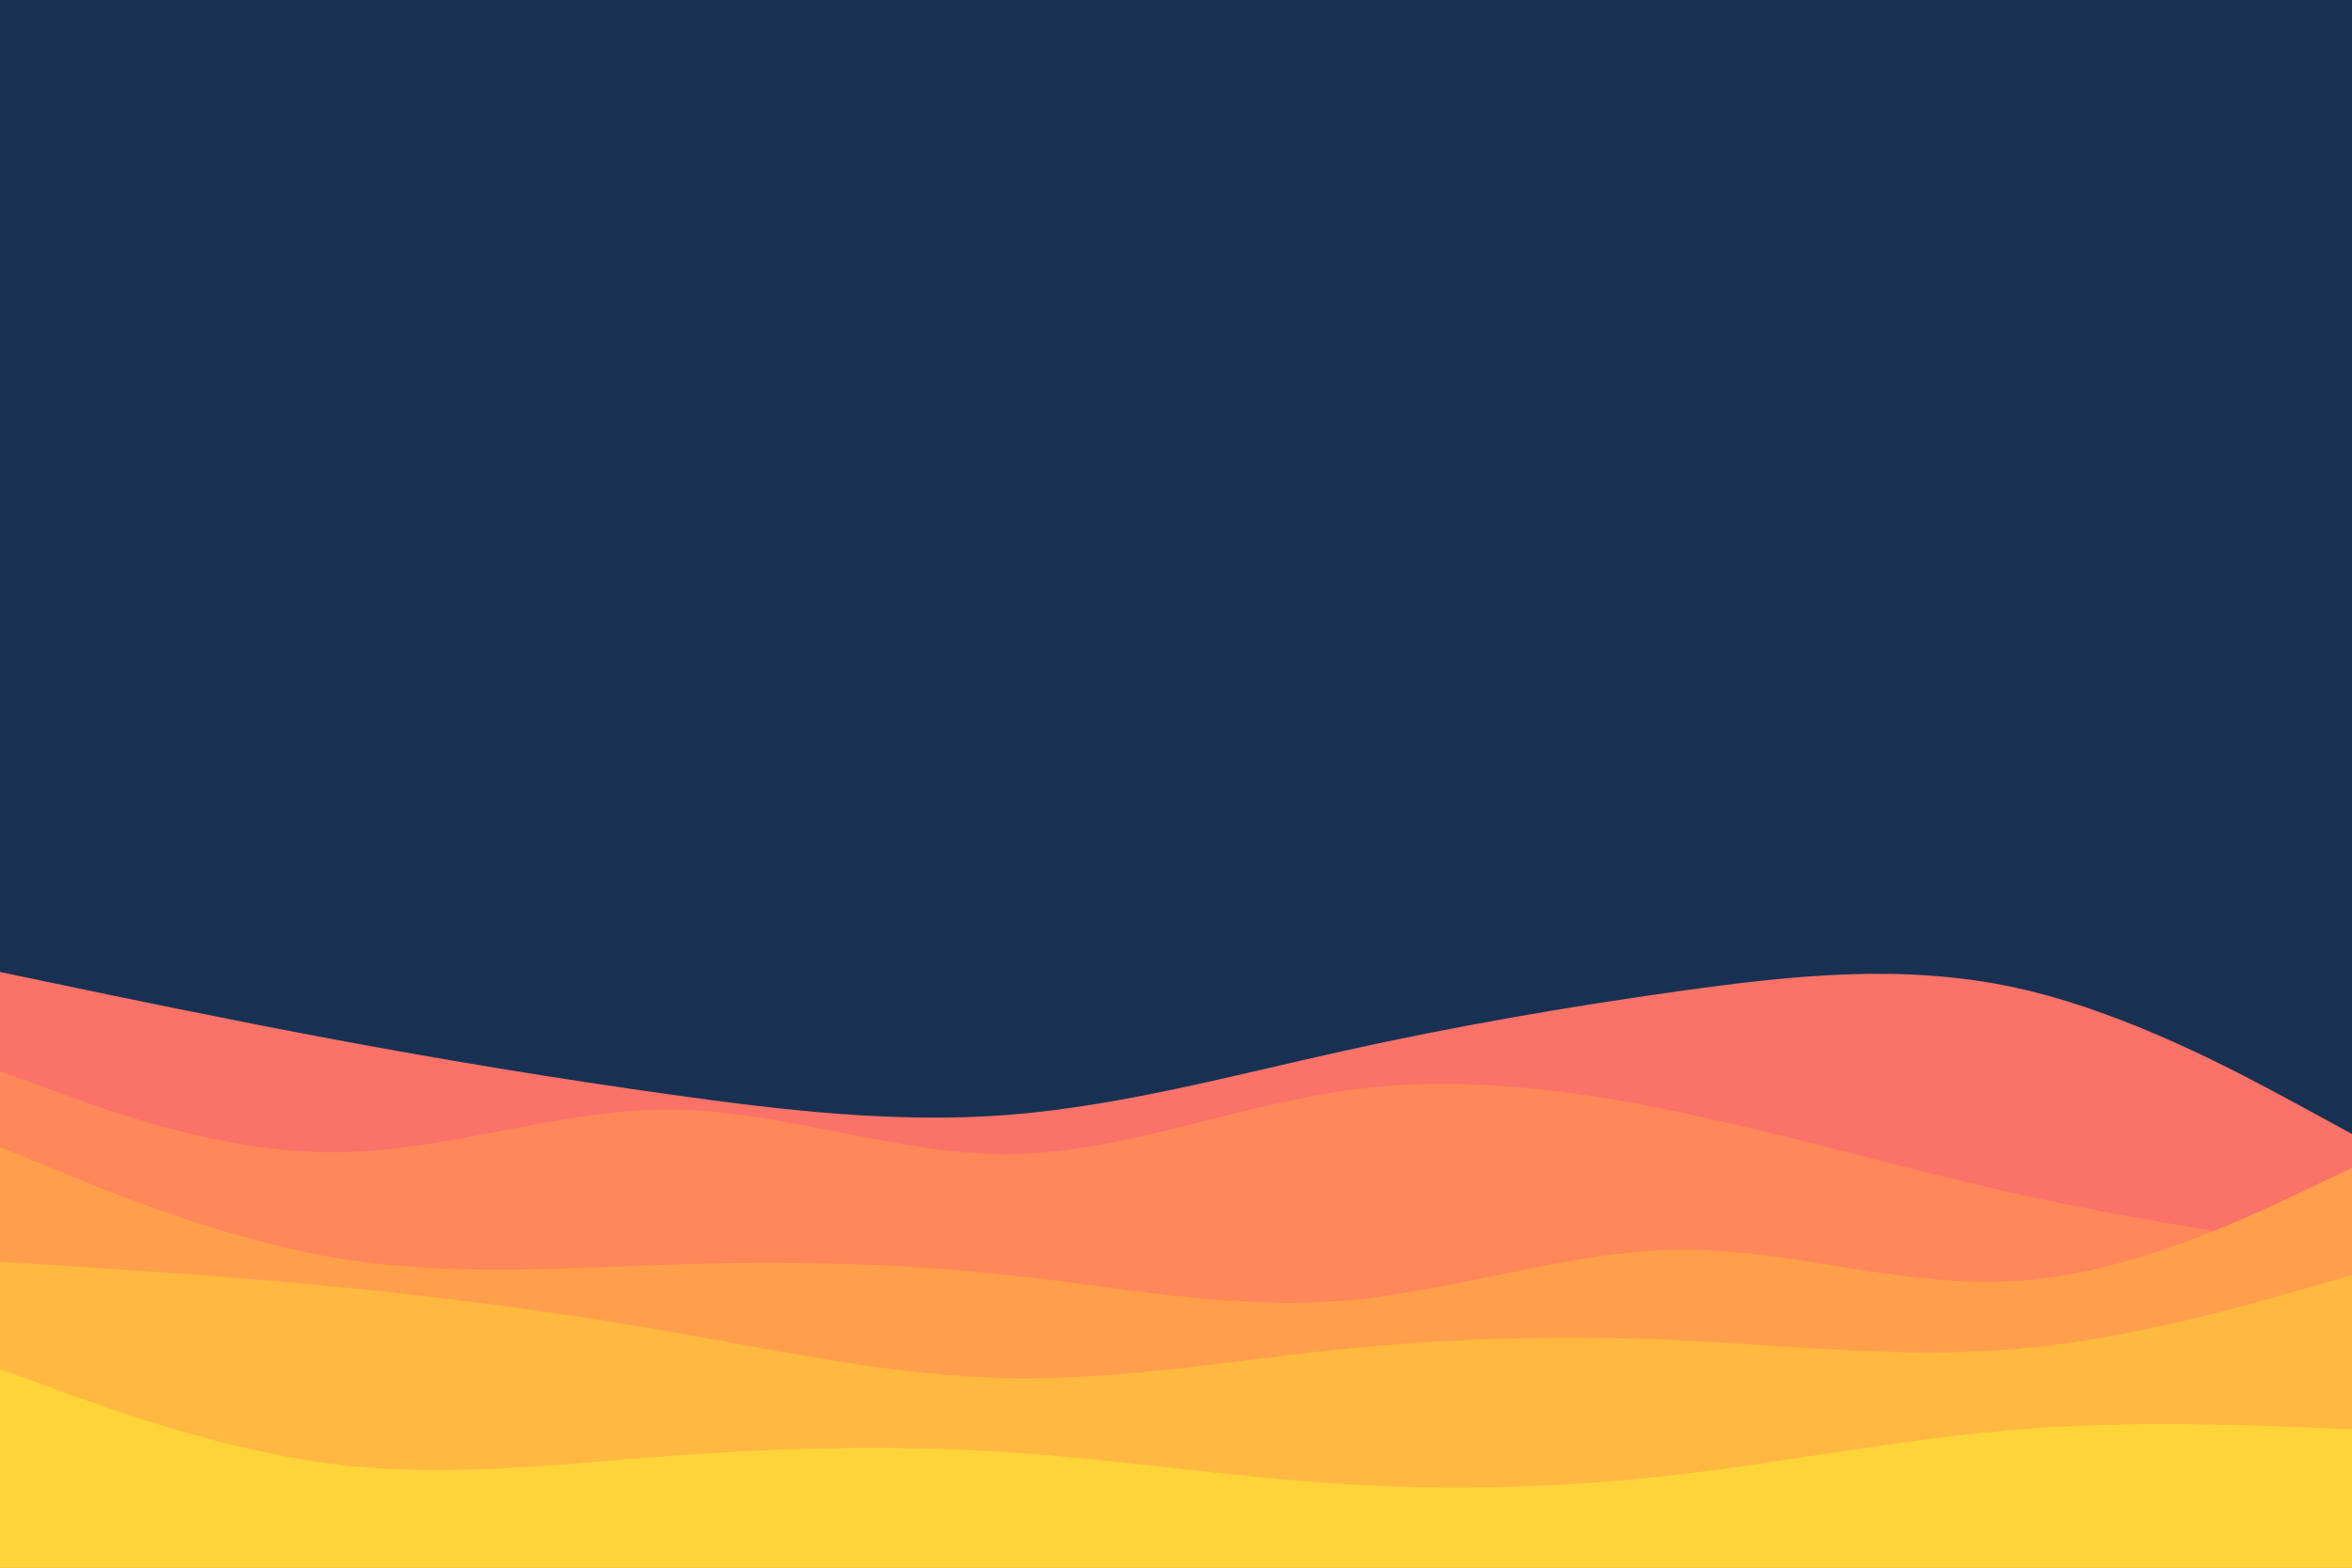 <svg id="visual" viewBox="0 0 900 600" width="900" height="600" xmlns="http://www.w3.org/2000/svg" xmlns:xlink="http://www.w3.org/1999/xlink" version="1.1"><rect x="0" y="0" width="900" height="600" fill="#183153"></rect><path d="M0 372L21.5 376.5C43 381 86 390 128.8 398C171.7 406 214.3 413 257.2 419C300 425 343 430 385.8 426.7C428.7 423.3 471.3 411.7 514.2 402.2C557 392.7 600 385.3 642.8 379.3C685.7 373.3 728.3 368.7 771.2 378C814 387.3 857 410.7 878.5 422.3L900 434L900 601L878.5 601C857 601 814 601 771.2 601C728.3 601 685.7 601 642.8 601C600 601 557 601 514.2 601C471.3 601 428.7 601 385.8 601C343 601 300 601 257.2 601C214.3 601 171.7 601 128.8 601C86 601 43 601 21.5 601L0 601Z" fill="#fa7268"></path><path d="M0 410L21.5 417.8C43 425.7 86 441.3 128.8 441C171.7 440.7 214.3 424.3 257.2 424.7C300 425 343 442 385.8 441.7C428.7 441.3 471.3 423.7 514.2 417.5C557 411.3 600 416.7 642.8 425.7C685.7 434.7 728.3 447.3 771.2 456.8C814 466.3 857 472.7 878.5 475.8L900 479L900 601L878.5 601C857 601 814 601 771.2 601C728.3 601 685.7 601 642.8 601C600 601 557 601 514.2 601C471.3 601 428.7 601 385.8 601C343 601 300 601 257.2 601C214.3 601 171.7 601 128.8 601C86 601 43 601 21.5 601L0 601Z" fill="#ff8759"></path><path d="M0 439L21.5 447.8C43 456.7 86 474.3 128.8 481.5C171.7 488.7 214.3 485.3 257.2 484C300 482.7 343 483.3 385.8 488C428.7 492.7 471.3 501.3 514.2 497.8C557 494.3 600 478.7 642.8 478.3C685.7 478 728.3 493 771.2 490.3C814 487.7 857 467.3 878.5 457.2L900 447L900 601L878.5 601C857 601 814 601 771.2 601C728.3 601 685.7 601 642.8 601C600 601 557 601 514.2 601C471.3 601 428.7 601 385.8 601C343 601 300 601 257.2 601C214.3 601 171.7 601 128.8 601C86 601 43 601 21.5 601L0 601Z" fill="#ff9f4c"></path><path d="M0 483L21.5 484.3C43 485.7 86 488.3 128.8 492.5C171.7 496.7 214.3 502.3 257.2 509.8C300 517.3 343 526.7 385.8 527.5C428.7 528.3 471.3 520.7 514.2 516.3C557 512 600 511 642.8 513C685.7 515 728.3 520 771.2 516.3C814 512.7 857 500.3 878.5 494.2L900 488L900 601L878.5 601C857 601 814 601 771.2 601C728.3 601 685.7 601 642.8 601C600 601 557 601 514.2 601C471.3 601 428.7 601 385.8 601C343 601 300 601 257.2 601C214.3 601 171.7 601 128.8 601C86 601 43 601 21.5 601L0 601Z" fill="#ffb941"></path><path d="M0 524L21.5 531.8C43 539.7 86 555.3 128.8 560.5C171.7 565.7 214.3 560.3 257.2 557.2C300 554 343 553 385.8 555.8C428.7 558.7 471.3 565.3 514.2 568C557 570.7 600 569.3 642.8 564.3C685.7 559.3 728.3 550.7 771.2 547.2C814 543.7 857 545.3 878.5 546.2L900 547L900 601L878.5 601C857 601 814 601 771.2 601C728.3 601 685.7 601 642.8 601C600 601 557 601 514.2 601C471.3 601 428.7 601 385.8 601C343 601 300 601 257.2 601C214.3 601 171.7 601 128.8 601C86 601 43 601 21.5 601L0 601Z" fill="#ffd43b"></path></svg>